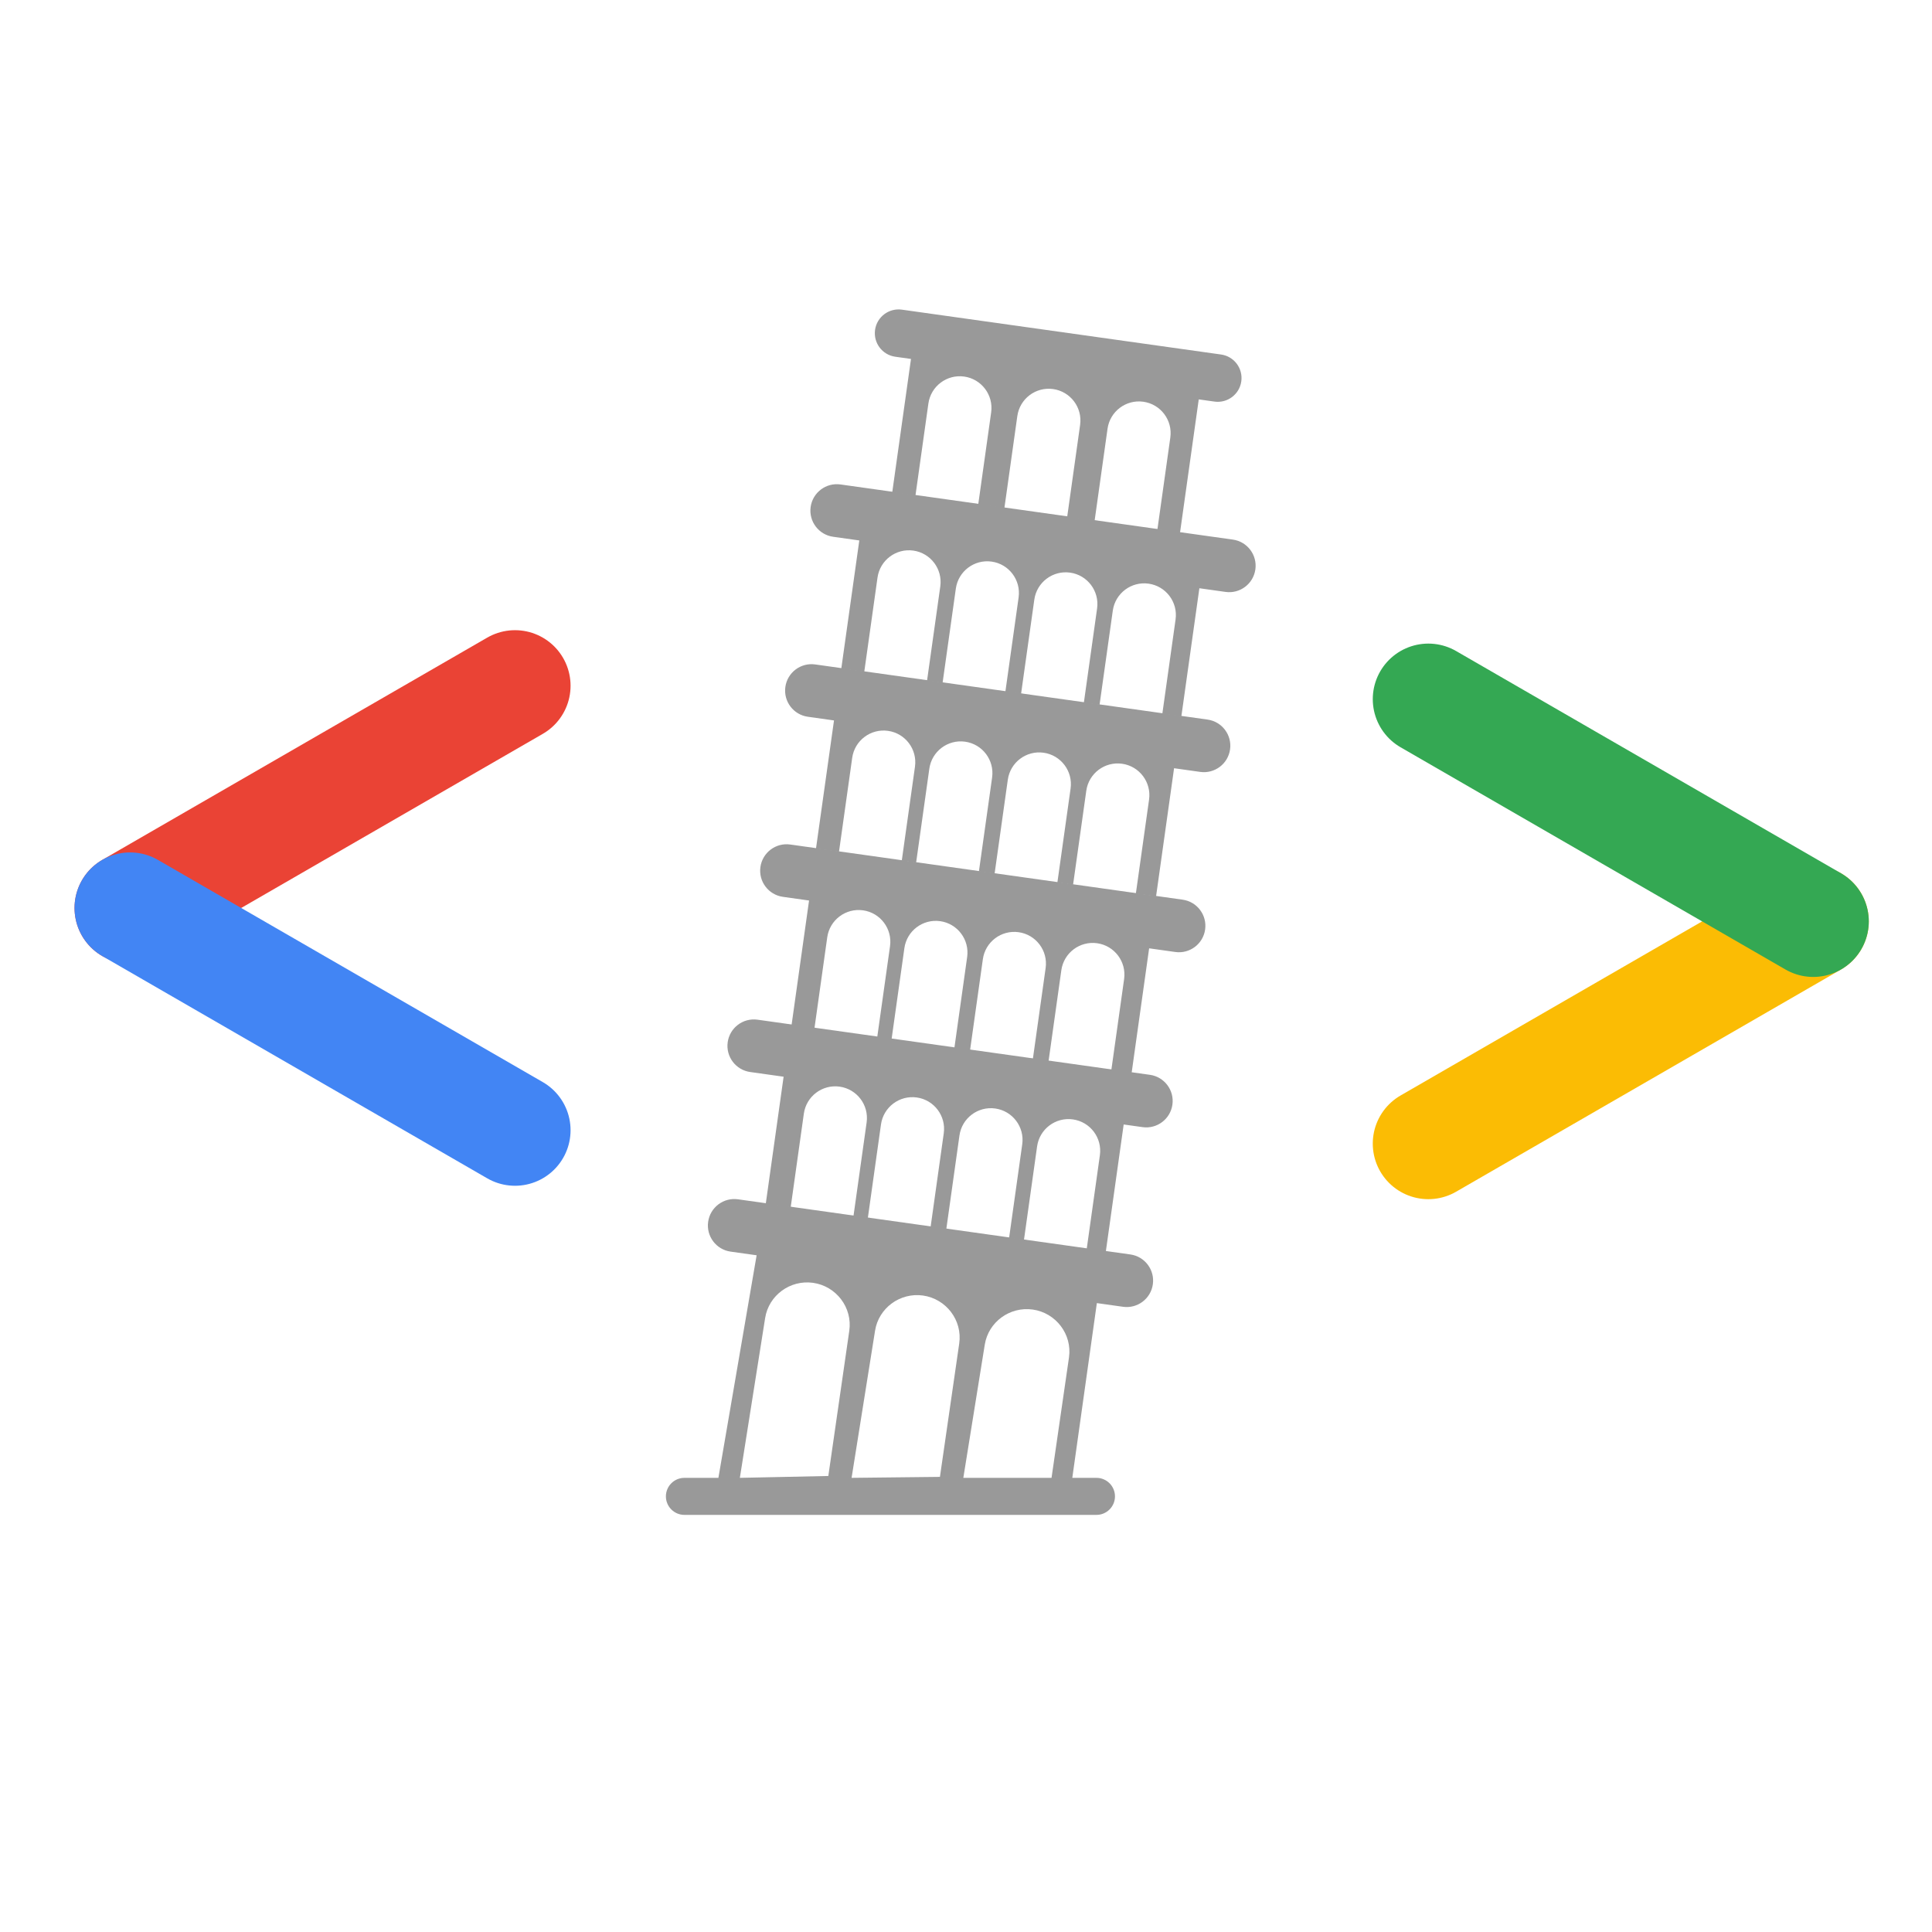 <?xml version="1.0" encoding="UTF-8" standalone="no"?>
<svg
   width="400"
   height="400"
   viewBox="0 0 400 400"
   fill="none"
   version="1.1"
   id="svg24"
   sodipodi:docname="LogoQuadrato.svg"
   inkscape:export-filename="C:\Users\maryr\Downloads\LogoQuadrato.png"
   inkscape:export-xdpi="96"
   inkscape:export-ydpi="96"
   inkscape:version="1.1.2 (b8e25be833, 2022-02-05)"
   xmlns:inkscape="http://www.inkscape.org/namespaces/inkscape"
   xmlns:sodipodi="http://sodipodi.sourceforge.net/DTD/sodipodi-0.dtd"
   xmlns="http://www.w3.org/2000/svg"
   xmlns:svg="http://www.w3.org/2000/svg">
  <defs
     id="defs28" />
  <sodipodi:namedview
     id="namedview26"
     pagecolor="#ffffff"
     bordercolor="#666666"
     borderopacity="1.0"
     inkscape:pageshadow="2"
     inkscape:pageopacity="0"
     inkscape:pagecheckerboard="0"
     showgrid="false"
     inkscape:zoom="0.90509668"
     inkscape:cx="-18.782524"
     inkscape:cy="156.33689"
     inkscape:window-width="1536"
     inkscape:window-height="890"
     inkscape:window-x="-6"
     inkscape:window-y="-6"
     inkscape:window-maximized="1"
     inkscape:current-layer="svg24" />
  <path
     fill-rule="evenodd"
     clip-rule="evenodd"
     d="m 186.731,64.111 c -2.693,-0.378 -5.181,1.497 -5.56,4.189 -0.379,2.692 1.497,5.181 4.189,5.559 l 3.25,0.457 -3.882,27.621 4.805,0.675 2.679,-19.063 c 0.505,-3.589 3.823,-6.09 7.412,-5.586 3.589,0.504 6.09,3.823 5.586,7.413 l -2.679,19.063 5.417,0.761 2.678,-19.063 c 0.505,-3.589 3.823,-6.09 7.414,-5.586 3.589,0.504 6.09,3.823 5.586,7.413 l -2.679,19.063 5.678,0.798 2.679,-19.063 c 0.505,-3.589 3.823,-6.09 7.412,-5.586 3.59,0.504 6.09,3.823 5.586,7.412 l -2.679,19.063 4.682,0.658 3.882,-27.621 3.25,0.457 c 2.692,0.378 5.181,-1.497 5.56,-4.189 0.377,-2.692 -1.498,-5.181 -4.19,-5.559 z"
     fill="#999999"
     id="path4"
     style="stroke-width:1.534" />
  <path
     fill-rule="evenodd"
     clip-rule="evenodd"
     d="m 174.015,100.301 c -2.991,-0.42 -5.757,1.664 -6.178,4.655 -0.42,2.991 1.664,5.757 4.655,6.177 l 5.417,0.761 -3.73,26.538 4.757,0.669 2.744,-19.521 c 0.505,-3.589 3.823,-6.09 7.412,-5.586 3.589,0.504 6.09,3.823 5.586,7.413 l -2.744,19.521 3.218,0.452 2.744,-19.521 c 0.505,-3.589 3.823,-6.09 7.412,-5.586 3.59,0.504 6.09,3.823 5.586,7.413 l -2.742,19.521 3.248,0.457 2.744,-19.521 c 0.505,-3.589 3.823,-6.09 7.412,-5.586 3.59,0.504 6.09,3.823 5.586,7.413 l -2.742,19.521 3.248,0.457 2.744,-19.521 c 0.505,-3.589 3.823,-6.09 7.412,-5.586 3.59,0.504 6.09,3.823 5.586,7.412 l -2.742,19.521 3.939,0.554 3.73,-26.538 5.415,0.761 c 2.992,0.42 5.757,-1.664 6.178,-4.655 0.42,-2.991 -1.664,-5.757 -4.655,-6.177 z"
     fill="#999999"
     id="path6"
     style="stroke-width:1.534" />
  <path
     fill-rule="evenodd"
     clip-rule="evenodd"
     d="m 168.777,137.565 c -2.991,-0.42 -5.756,1.664 -6.176,4.655 -0.42,2.991 1.663,5.757 4.655,6.177 l 5.415,0.761 -3.73,26.538 4.762,0.669 2.736,-19.464 c 0.503,-3.589 3.822,-6.09 7.412,-5.586 3.589,0.504 6.09,3.823 5.586,7.413 l -2.736,19.464 2.971,0.417 2.736,-19.464 c 0.505,-3.589 3.822,-6.09 7.412,-5.586 3.589,0.505 6.09,3.823 5.586,7.413 l -2.736,19.464 3.25,0.457 2.736,-19.464 c 0.505,-3.589 3.822,-6.09 7.412,-5.586 3.589,0.504 6.09,3.823 5.586,7.413 l -2.736,19.464 3.25,0.457 2.736,-19.464 c 0.505,-3.589 3.822,-6.09 7.412,-5.586 3.589,0.504 6.09,3.823 5.586,7.413 l -2.736,19.464 4.184,0.588 3.73,-26.538 5.415,0.761 c 2.991,0.42 5.756,-1.664 6.176,-4.655 0.422,-2.991 -1.663,-5.757 -4.655,-6.177 z"
     fill="#999999"
     id="path8"
     style="stroke-width:1.534" />
  <path
     fill-rule="evenodd"
     clip-rule="evenodd"
     d="m 163.613,174.849 c -2.991,-0.42 -5.756,1.664 -6.176,4.655 -0.422,2.991 1.663,5.757 4.655,6.177 l 5.415,0.761 -3.653,25.997 4.741,0.666 2.676,-19.045 c 0.505,-3.589 3.823,-6.09 7.414,-5.586 3.589,0.504 6.09,3.823 5.586,7.413 l -2.678,19.045 2.971,0.419 2.678,-19.046 c 0.505,-3.589 3.822,-6.09 7.412,-5.586 3.589,0.504 6.09,3.823 5.586,7.413 l -2.676,19.046 3.248,0.457 2.678,-19.046 c 0.505,-3.589 3.822,-6.09 7.412,-5.586 3.589,0.504 6.09,3.823 5.586,7.413 l -2.676,19.046 3.248,0.456 2.678,-19.045 c 0.505,-3.589 3.822,-6.09 7.412,-5.586 3.589,0.504 6.09,3.823 5.586,7.413 l -2.676,19.046 4.202,0.59 3.653,-25.997 5.417,0.761 c 2.991,0.42 5.756,-1.664 6.176,-4.655 0.42,-2.991 -1.663,-5.757 -4.655,-6.177 z"
     fill="#999999"
     id="path10"
     style="stroke-width:1.534" />
  <path
     fill-rule="evenodd"
     clip-rule="evenodd"
     d="m 156.841,211.117 c -2.991,-0.42 -5.757,1.664 -6.178,4.655 -0.42,2.992 1.664,5.757 4.655,6.178 l 6.92,0.972 -3.699,26.327 5.162,0.725 2.727,-19.41 c 0.505,-3.589 3.823,-6.09 7.412,-5.586 3.59,0.505 6.09,3.823 5.586,7.412 l -2.727,19.41 2.971,0.417 2.727,-19.41 c 0.505,-3.589 3.823,-6.09 7.412,-5.586 3.59,0.505 6.09,3.823 5.586,7.412 l -2.727,19.41 3.25,0.457 2.727,-19.41 c 0.505,-3.589 3.823,-6.09 7.412,-5.586 3.59,0.505 6.09,3.823 5.586,7.412 l -2.727,19.41 3.077,0.432 2.727,-19.41 c 0.505,-3.589 3.823,-6.09 7.412,-5.586 3.59,0.505 6.09,3.823 5.587,7.412 l -2.728,19.41 3.955,0.557 3.699,-26.327 3.912,0.549 c 2.992,0.42 5.757,-1.663 6.178,-4.655 0.42,-2.991 -1.664,-5.756 -4.655,-6.176 z"
     fill="#999999"
     id="path12"
     style="stroke-width:1.534" />
  <path
     fill-rule="evenodd"
     clip-rule="evenodd"
     d="m 146.615,252.958 c 0.42,-2.991 3.185,-5.075 6.176,-4.655 l 81.239,11.418 c 2.992,0.42 5.075,3.185 4.655,6.178 -0.42,2.991 -3.185,5.075 -6.176,4.655 l -5.417,-0.762 -5.084,36.181 h 5.001 c 2.116,0 3.834,1.716 3.834,3.834 0,2.116 -1.718,3.834 -3.834,3.834 h -85.308 c -2.118,0 -3.834,-1.718 -3.834,-3.834 0,-2.118 1.716,-3.834 3.834,-3.834 h 7.035 l 7.915,-46.081 -5.382,-0.756 c -2.992,-0.42 -5.077,-3.185 -4.655,-6.178 z m 52.832,53.015 h 18.262 l 3.612,-24.918 c 0.695,-4.797 -2.71,-9.256 -7.51,-9.929 -4.719,-0.664 -9.167,2.561 -9.924,7.265 z m -46.267,0 5.234,-33.088 c 0.747,-4.715 5.192,-7.954 9.92,-7.29 4.797,0.675 8.193,5.129 7.501,9.924 l -4.34,30.068 z m 37.911,-37.749 c -4.724,-0.664 -9.17,2.569 -9.92,7.279 l -4.859,30.47 18.291,-0.202 3.994,-27.62 c 0.693,-4.796 -2.707,-9.251 -7.506,-9.926 z"
     fill="#999999"
     id="path14"
     style="stroke-width:1.534" />
  <path
     d="M 26.933,187.986 106.626,141.975"
     stroke="#ea4335"
     stroke-width="23.005"
     stroke-linecap="round"
     id="path16" />
  <path
     d="m 26.933,187.986 79.693,46.011"
     stroke="#4285f4"
     stroke-width="23.005"
     stroke-linecap="round"
     id="path18" />
  <path
     d="m 375.412,190.763 -79.692,46.01"
     stroke="#fbbc04"
     stroke-width="23.005"
     stroke-linecap="round"
     id="path20" />
  <path
     d="M 375.412,190.763 295.721,144.752"
     stroke="#34a853"
     stroke-width="23.005"
     stroke-linecap="round"
     id="path22" />
</svg>
